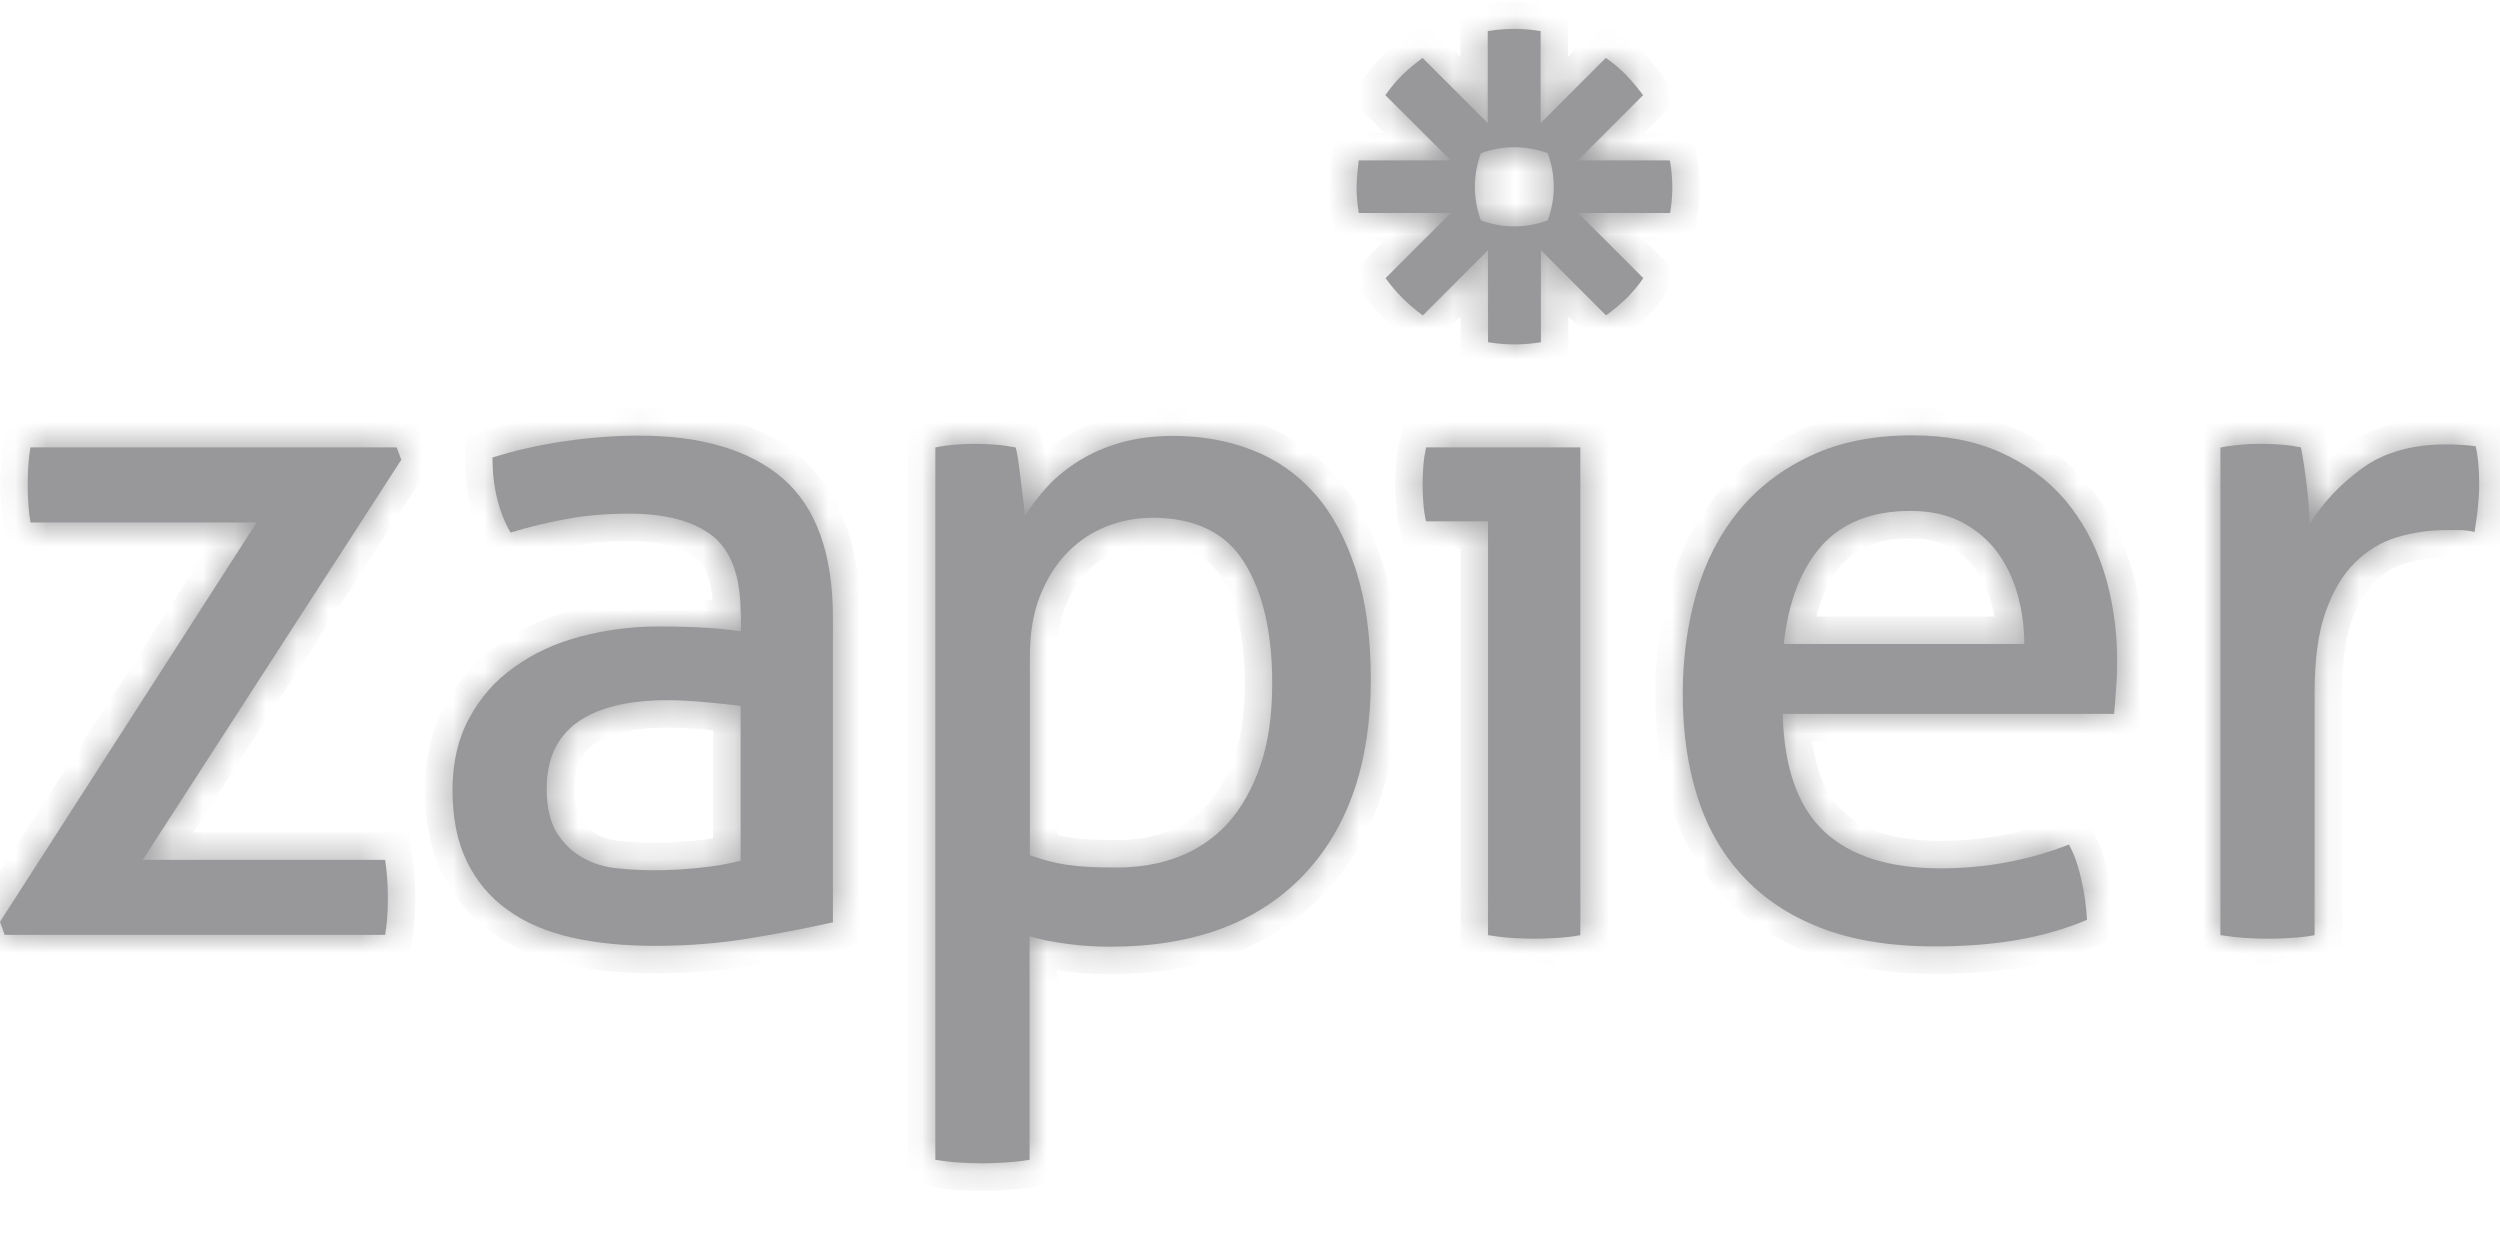 <svg width="80" height="40" viewBox="0 0 80 40" fill="none" xmlns="http://www.w3.org/2000/svg">
<mask id="path-1-inside-1_230_4507" fill="white">
<path d="M0.001 29.496L8.213 16.718H0.974C0.913 16.35 0.887 15.946 0.887 15.499C0.887 15.07 0.913 14.676 0.974 14.316H12.692L12.841 14.711L4.568 27.515H12.324C12.385 27.918 12.412 28.339 12.412 28.76C12.412 29.163 12.385 29.548 12.324 29.916H0.15L0.001 29.496Z"/>
<path d="M23.7 19.636C23.7 18.436 23.393 17.612 22.788 17.139C22.184 16.674 21.298 16.437 20.142 16.437C19.432 16.437 18.765 16.49 18.152 16.604C17.53 16.718 16.934 16.858 16.338 17.042C15.952 16.376 15.759 15.57 15.759 14.641C16.452 14.422 17.206 14.246 18.038 14.124C18.871 14.001 19.668 13.94 20.439 13.94C22.464 13.94 24.006 14.404 25.067 15.324C26.119 16.245 26.653 17.726 26.653 19.75V29.514C25.943 29.671 25.084 29.847 24.068 30.013C23.051 30.188 22.017 30.267 20.965 30.267C19.975 30.267 19.072 30.18 18.275 29.996C17.477 29.811 16.794 29.522 16.233 29.11C15.672 28.707 15.242 28.19 14.936 27.559C14.629 26.928 14.48 26.166 14.48 25.28C14.48 24.413 14.655 23.642 15.014 22.984C15.365 22.327 15.847 21.775 16.461 21.345C17.065 20.907 17.766 20.583 18.564 20.372C19.353 20.162 20.185 20.048 21.062 20.048C21.71 20.048 22.245 20.066 22.657 20.092C23.069 20.118 23.419 20.162 23.709 20.197V19.636H23.7ZM23.7 22.59C23.393 22.546 23.007 22.511 22.543 22.467C22.078 22.423 21.684 22.406 21.36 22.406C20.098 22.406 19.142 22.642 18.485 23.107C17.828 23.571 17.495 24.281 17.495 25.237C17.495 25.841 17.609 26.323 17.828 26.665C18.047 27.007 18.327 27.27 18.66 27.454C18.993 27.638 19.361 27.752 19.773 27.787C20.177 27.831 20.562 27.848 20.93 27.848C21.395 27.848 21.877 27.822 22.376 27.77C22.876 27.717 23.314 27.647 23.7 27.542V22.59Z"/>
<path d="M29.94 14.317C30.141 14.273 30.352 14.247 30.562 14.229C30.772 14.212 30.991 14.203 31.219 14.203C31.421 14.203 31.631 14.212 31.859 14.229C32.078 14.247 32.297 14.282 32.499 14.317C32.517 14.361 32.543 14.483 32.578 14.694C32.604 14.904 32.639 15.132 32.666 15.377C32.692 15.623 32.727 15.851 32.753 16.079C32.779 16.306 32.797 16.447 32.797 16.508C32.998 16.184 33.244 15.868 33.524 15.562C33.805 15.255 34.147 14.983 34.541 14.738C34.935 14.492 35.382 14.299 35.882 14.159C36.382 14.019 36.934 13.949 37.538 13.949C38.45 13.949 39.3 14.098 40.08 14.405C40.86 14.711 41.526 15.176 42.087 15.816C42.648 16.455 43.077 17.27 43.393 18.252C43.708 19.234 43.866 20.399 43.866 21.74C43.866 24.422 43.139 26.517 41.693 28.024C40.238 29.532 38.187 30.294 35.531 30.294C35.084 30.294 34.629 30.268 34.164 30.206C33.7 30.145 33.288 30.066 32.946 29.961V37.113C32.7 37.156 32.446 37.183 32.166 37.2C31.894 37.218 31.64 37.227 31.421 37.227C31.202 37.227 30.948 37.218 30.676 37.2C30.404 37.183 30.15 37.148 29.931 37.113V14.317H29.94ZM32.955 27.367C33.34 27.507 33.735 27.612 34.138 27.674C34.541 27.735 35.067 27.761 35.724 27.761C36.452 27.761 37.126 27.647 37.731 27.411C38.336 27.174 38.862 26.815 39.3 26.333C39.738 25.842 40.08 25.228 40.334 24.492C40.588 23.756 40.711 22.871 40.711 21.863C40.711 20.242 40.413 18.953 39.817 17.998C39.221 17.043 38.239 16.569 36.881 16.569C36.373 16.569 35.891 16.657 35.417 16.841C34.953 17.025 34.532 17.297 34.173 17.665C33.805 18.033 33.516 18.489 33.288 19.05C33.06 19.61 32.955 20.268 32.955 21.039V27.367Z"/>
<path d="M47.617 16.683H45.636C45.593 16.516 45.566 16.332 45.549 16.122C45.531 15.911 45.523 15.701 45.523 15.499C45.523 15.298 45.531 15.088 45.549 14.877C45.566 14.667 45.601 14.474 45.636 14.316H50.571V29.925C50.352 29.969 50.097 29.995 49.826 30.013C49.554 30.03 49.3 30.039 49.081 30.039C48.879 30.039 48.642 30.03 48.362 30.013C48.09 29.995 47.836 29.96 47.617 29.925V16.683Z"/>
<path d="M57.047 22.862C57.091 24.562 57.529 25.815 58.371 26.604C59.212 27.393 60.457 27.787 62.096 27.787C63.533 27.787 64.909 27.533 66.206 27.025C66.372 27.331 66.504 27.7 66.6 28.138C66.706 28.576 66.758 29.006 66.784 29.435C66.118 29.715 65.382 29.934 64.576 30.075C63.778 30.215 62.884 30.285 61.911 30.285C60.492 30.285 59.273 30.084 58.257 29.689C57.24 29.295 56.408 28.734 55.75 28.015C55.093 27.296 54.611 26.446 54.304 25.456C53.997 24.474 53.848 23.396 53.848 22.213C53.848 21.056 53.997 19.978 54.287 18.971C54.576 17.963 55.032 17.095 55.636 16.35C56.241 15.614 57.012 15.018 57.932 14.588C58.853 14.15 59.948 13.931 61.202 13.931C62.28 13.931 63.217 14.115 64.032 14.483C64.847 14.851 65.522 15.351 66.075 15.991C66.618 16.63 67.038 17.393 67.319 18.269C67.599 19.154 67.748 20.11 67.748 21.144C67.748 21.424 67.74 21.731 67.713 22.038C67.696 22.353 67.669 22.625 67.652 22.844H57.047V22.862ZM64.777 20.609C64.777 20.04 64.698 19.496 64.549 18.979C64.4 18.462 64.173 18.015 63.883 17.63C63.585 17.244 63.217 16.937 62.762 16.701C62.306 16.464 61.763 16.35 61.132 16.35C59.896 16.35 58.949 16.727 58.283 17.472C57.626 18.226 57.223 19.268 57.082 20.609H64.777Z"/>
<path d="M71.079 14.316C71.298 14.273 71.517 14.246 71.719 14.229C71.92 14.211 72.131 14.202 72.358 14.202C72.578 14.202 72.805 14.211 73.025 14.229C73.244 14.246 73.454 14.281 73.629 14.316C73.691 14.623 73.752 15.017 73.813 15.517C73.875 16.017 73.901 16.437 73.901 16.779C74.33 16.087 74.891 15.491 75.592 14.982C76.293 14.474 77.188 14.22 78.283 14.22C78.45 14.22 78.616 14.229 78.783 14.237C78.958 14.246 79.098 14.264 79.221 14.281C79.265 14.465 79.291 14.658 79.308 14.86C79.326 15.061 79.335 15.272 79.335 15.499C79.335 15.745 79.317 15.999 79.291 16.262C79.265 16.525 79.221 16.779 79.186 17.024C79.019 16.981 78.853 16.963 78.686 16.963C78.511 16.963 78.379 16.963 78.274 16.963C77.731 16.963 77.205 17.042 76.706 17.191C76.206 17.34 75.759 17.612 75.365 17.997C74.97 18.383 74.655 18.909 74.418 19.584C74.181 20.25 74.067 21.117 74.067 22.169V29.925C73.848 29.969 73.594 29.995 73.323 30.013C73.051 30.03 72.797 30.039 72.578 30.039C72.358 30.039 72.104 30.03 71.833 30.013C71.561 29.995 71.298 29.96 71.053 29.925V14.316H71.079Z"/>
<path d="M53.436 5.132H50.492L52.578 3.046C52.411 2.818 52.227 2.599 52.034 2.397C51.833 2.196 51.622 2.012 51.386 1.854L49.3 3.94V0.995C49.028 0.951 48.748 0.925 48.458 0.925H48.45C48.16 0.925 47.88 0.951 47.608 0.995V3.94L45.522 1.854C45.294 2.021 45.075 2.205 44.874 2.397C44.672 2.599 44.497 2.809 44.33 3.046L46.425 5.132H43.48C43.48 5.132 43.41 5.684 43.41 5.973C43.41 6.262 43.437 6.543 43.48 6.815H46.425L44.339 8.9C44.663 9.356 45.067 9.759 45.531 10.092L47.617 8.006V10.951C47.889 10.995 48.169 11.021 48.458 11.021H48.467C48.756 11.021 49.037 10.995 49.309 10.951V8.006L51.394 10.092C51.622 9.926 51.841 9.742 52.043 9.549C52.245 9.347 52.428 9.137 52.586 8.9L50.5 6.815H53.445C53.489 6.543 53.515 6.262 53.515 5.973V5.964C53.507 5.684 53.489 5.403 53.436 5.132ZM49.72 5.982C49.72 6.359 49.65 6.718 49.528 7.051C49.194 7.174 48.835 7.244 48.458 7.244C48.081 7.244 47.722 7.174 47.389 7.051C47.266 6.718 47.196 6.359 47.196 5.982V5.973C47.196 5.596 47.266 5.237 47.389 4.904C47.722 4.781 48.081 4.711 48.458 4.711C48.835 4.711 49.194 4.781 49.528 4.904C49.65 5.237 49.72 5.596 49.72 5.982Z"/>
</mask>
<path d="M0.001 29.496L8.213 16.718H0.974C0.913 16.35 0.887 15.946 0.887 15.499C0.887 15.07 0.913 14.676 0.974 14.316H12.692L12.841 14.711L4.568 27.515H12.324C12.385 27.918 12.412 28.339 12.412 28.76C12.412 29.163 12.385 29.548 12.324 29.916H0.15L0.001 29.496Z" fill="#98989A"/>
<path d="M23.7 19.636C23.7 18.436 23.393 17.612 22.788 17.139C22.184 16.674 21.298 16.437 20.142 16.437C19.432 16.437 18.765 16.49 18.152 16.604C17.53 16.718 16.934 16.858 16.338 17.042C15.952 16.376 15.759 15.57 15.759 14.641C16.452 14.422 17.206 14.246 18.038 14.124C18.871 14.001 19.668 13.94 20.439 13.94C22.464 13.94 24.006 14.404 25.067 15.324C26.119 16.245 26.653 17.726 26.653 19.75V29.514C25.943 29.671 25.084 29.847 24.068 30.013C23.051 30.188 22.017 30.267 20.965 30.267C19.975 30.267 19.072 30.18 18.275 29.996C17.477 29.811 16.794 29.522 16.233 29.11C15.672 28.707 15.242 28.19 14.936 27.559C14.629 26.928 14.48 26.166 14.48 25.28C14.48 24.413 14.655 23.642 15.014 22.984C15.365 22.327 15.847 21.775 16.461 21.345C17.065 20.907 17.766 20.583 18.564 20.372C19.353 20.162 20.185 20.048 21.062 20.048C21.71 20.048 22.245 20.066 22.657 20.092C23.069 20.118 23.419 20.162 23.709 20.197V19.636H23.7ZM23.7 22.59C23.393 22.546 23.007 22.511 22.543 22.467C22.078 22.423 21.684 22.406 21.36 22.406C20.098 22.406 19.142 22.642 18.485 23.107C17.828 23.571 17.495 24.281 17.495 25.237C17.495 25.841 17.609 26.323 17.828 26.665C18.047 27.007 18.327 27.27 18.66 27.454C18.993 27.638 19.361 27.752 19.773 27.787C20.177 27.831 20.562 27.848 20.93 27.848C21.395 27.848 21.877 27.822 22.376 27.77C22.876 27.717 23.314 27.647 23.7 27.542V22.59Z" fill="#98989A"/>
<path d="M29.94 14.317C30.141 14.273 30.352 14.247 30.562 14.229C30.772 14.212 30.991 14.203 31.219 14.203C31.421 14.203 31.631 14.212 31.859 14.229C32.078 14.247 32.297 14.282 32.499 14.317C32.517 14.361 32.543 14.483 32.578 14.694C32.604 14.904 32.639 15.132 32.666 15.377C32.692 15.623 32.727 15.851 32.753 16.079C32.779 16.306 32.797 16.447 32.797 16.508C32.998 16.184 33.244 15.868 33.524 15.562C33.805 15.255 34.147 14.983 34.541 14.738C34.935 14.492 35.382 14.299 35.882 14.159C36.382 14.019 36.934 13.949 37.538 13.949C38.45 13.949 39.3 14.098 40.08 14.405C40.86 14.711 41.526 15.176 42.087 15.816C42.648 16.455 43.077 17.27 43.393 18.252C43.708 19.234 43.866 20.399 43.866 21.74C43.866 24.422 43.139 26.517 41.693 28.024C40.238 29.532 38.187 30.294 35.531 30.294C35.084 30.294 34.629 30.268 34.164 30.206C33.7 30.145 33.288 30.066 32.946 29.961V37.113C32.7 37.156 32.446 37.183 32.166 37.2C31.894 37.218 31.64 37.227 31.421 37.227C31.202 37.227 30.948 37.218 30.676 37.2C30.404 37.183 30.15 37.148 29.931 37.113V14.317H29.94ZM32.955 27.367C33.34 27.507 33.735 27.612 34.138 27.674C34.541 27.735 35.067 27.761 35.724 27.761C36.452 27.761 37.126 27.647 37.731 27.411C38.336 27.174 38.862 26.815 39.3 26.333C39.738 25.842 40.08 25.228 40.334 24.492C40.588 23.756 40.711 22.871 40.711 21.863C40.711 20.242 40.413 18.953 39.817 17.998C39.221 17.043 38.239 16.569 36.881 16.569C36.373 16.569 35.891 16.657 35.417 16.841C34.953 17.025 34.532 17.297 34.173 17.665C33.805 18.033 33.516 18.489 33.288 19.05C33.06 19.61 32.955 20.268 32.955 21.039V27.367Z" fill="#98989A"/>
<path d="M47.617 16.683H45.636C45.593 16.516 45.566 16.332 45.549 16.122C45.531 15.911 45.523 15.701 45.523 15.499C45.523 15.298 45.531 15.088 45.549 14.877C45.566 14.667 45.601 14.474 45.636 14.316H50.571V29.925C50.352 29.969 50.097 29.995 49.826 30.013C49.554 30.03 49.3 30.039 49.081 30.039C48.879 30.039 48.642 30.03 48.362 30.013C48.09 29.995 47.836 29.96 47.617 29.925V16.683Z" fill="#98989A"/>
<path d="M57.047 22.862C57.091 24.562 57.529 25.815 58.371 26.604C59.212 27.393 60.457 27.787 62.096 27.787C63.533 27.787 64.909 27.533 66.206 27.025C66.372 27.331 66.504 27.7 66.6 28.138C66.706 28.576 66.758 29.006 66.784 29.435C66.118 29.715 65.382 29.934 64.576 30.075C63.778 30.215 62.884 30.285 61.911 30.285C60.492 30.285 59.273 30.084 58.257 29.689C57.24 29.295 56.408 28.734 55.75 28.015C55.093 27.296 54.611 26.446 54.304 25.456C53.997 24.474 53.848 23.396 53.848 22.213C53.848 21.056 53.997 19.978 54.287 18.971C54.576 17.963 55.032 17.095 55.636 16.35C56.241 15.614 57.012 15.018 57.932 14.588C58.853 14.15 59.948 13.931 61.202 13.931C62.28 13.931 63.217 14.115 64.032 14.483C64.847 14.851 65.522 15.351 66.075 15.991C66.618 16.63 67.038 17.393 67.319 18.269C67.599 19.154 67.748 20.11 67.748 21.144C67.748 21.424 67.74 21.731 67.713 22.038C67.696 22.353 67.669 22.625 67.652 22.844H57.047V22.862ZM64.777 20.609C64.777 20.04 64.698 19.496 64.549 18.979C64.4 18.462 64.173 18.015 63.883 17.63C63.585 17.244 63.217 16.937 62.762 16.701C62.306 16.464 61.763 16.35 61.132 16.35C59.896 16.35 58.949 16.727 58.283 17.472C57.626 18.226 57.223 19.268 57.082 20.609H64.777Z" fill="#98989A"/>
<path d="M71.079 14.316C71.298 14.273 71.517 14.246 71.719 14.229C71.92 14.211 72.131 14.202 72.358 14.202C72.578 14.202 72.805 14.211 73.025 14.229C73.244 14.246 73.454 14.281 73.629 14.316C73.691 14.623 73.752 15.017 73.813 15.517C73.875 16.017 73.901 16.437 73.901 16.779C74.33 16.087 74.891 15.491 75.592 14.982C76.293 14.474 77.188 14.22 78.283 14.22C78.45 14.22 78.616 14.229 78.783 14.237C78.958 14.246 79.098 14.264 79.221 14.281C79.265 14.465 79.291 14.658 79.308 14.86C79.326 15.061 79.335 15.272 79.335 15.499C79.335 15.745 79.317 15.999 79.291 16.262C79.265 16.525 79.221 16.779 79.186 17.024C79.019 16.981 78.853 16.963 78.686 16.963C78.511 16.963 78.379 16.963 78.274 16.963C77.731 16.963 77.205 17.042 76.706 17.191C76.206 17.34 75.759 17.612 75.365 17.997C74.97 18.383 74.655 18.909 74.418 19.584C74.181 20.25 74.067 21.117 74.067 22.169V29.925C73.848 29.969 73.594 29.995 73.323 30.013C73.051 30.03 72.797 30.039 72.578 30.039C72.358 30.039 72.104 30.03 71.833 30.013C71.561 29.995 71.298 29.96 71.053 29.925V14.316H71.079Z" fill="#98989A"/>
<path d="M53.436 5.132H50.492L52.578 3.046C52.411 2.818 52.227 2.599 52.034 2.397C51.833 2.196 51.622 2.012 51.386 1.854L49.3 3.94V0.995C49.028 0.951 48.748 0.925 48.458 0.925H48.45C48.16 0.925 47.88 0.951 47.608 0.995V3.94L45.522 1.854C45.294 2.021 45.075 2.205 44.874 2.397C44.672 2.599 44.497 2.809 44.33 3.046L46.425 5.132H43.48C43.48 5.132 43.41 5.684 43.41 5.973C43.41 6.262 43.437 6.543 43.48 6.815H46.425L44.339 8.9C44.663 9.356 45.067 9.759 45.531 10.092L47.617 8.006V10.951C47.889 10.995 48.169 11.021 48.458 11.021H48.467C48.756 11.021 49.037 10.995 49.309 10.951V8.006L51.394 10.092C51.622 9.926 51.841 9.742 52.043 9.549C52.245 9.347 52.428 9.137 52.586 8.9L50.5 6.815H53.445C53.489 6.543 53.515 6.262 53.515 5.973V5.964C53.507 5.684 53.489 5.403 53.436 5.132ZM49.72 5.982C49.72 6.359 49.65 6.718 49.528 7.051C49.194 7.174 48.835 7.244 48.458 7.244C48.081 7.244 47.722 7.174 47.389 7.051C47.266 6.718 47.196 6.359 47.196 5.982V5.973C47.196 5.596 47.266 5.237 47.389 4.904C47.722 4.781 48.081 4.711 48.458 4.711C48.835 4.711 49.194 4.781 49.528 4.904C49.65 5.237 49.72 5.596 49.72 5.982Z" fill="#98989A"/>
<path d="M0.001 29.496L8.213 16.718H0.974C0.913 16.35 0.887 15.946 0.887 15.499C0.887 15.07 0.913 14.676 0.974 14.316H12.692L12.841 14.711L4.568 27.515H12.324C12.385 27.918 12.412 28.339 12.412 28.76C12.412 29.163 12.385 29.548 12.324 29.916H0.15L0.001 29.496Z" stroke="#98989A" stroke-width="1.76" mask="url(#path-1-inside-1_230_4507)"/>
<path d="M23.7 19.636C23.7 18.436 23.393 17.612 22.788 17.139C22.184 16.674 21.298 16.437 20.142 16.437C19.432 16.437 18.765 16.49 18.152 16.604C17.53 16.718 16.934 16.858 16.338 17.042C15.952 16.376 15.759 15.57 15.759 14.641C16.452 14.422 17.206 14.246 18.038 14.124C18.871 14.001 19.668 13.94 20.439 13.94C22.464 13.94 24.006 14.404 25.067 15.324C26.119 16.245 26.653 17.726 26.653 19.75V29.514C25.943 29.671 25.084 29.847 24.068 30.013C23.051 30.188 22.017 30.267 20.965 30.267C19.975 30.267 19.072 30.18 18.275 29.996C17.477 29.811 16.794 29.522 16.233 29.11C15.672 28.707 15.242 28.19 14.936 27.559C14.629 26.928 14.48 26.166 14.48 25.28C14.48 24.413 14.655 23.642 15.014 22.984C15.365 22.327 15.847 21.775 16.461 21.345C17.065 20.907 17.766 20.583 18.564 20.372C19.353 20.162 20.185 20.048 21.062 20.048C21.71 20.048 22.245 20.066 22.657 20.092C23.069 20.118 23.419 20.162 23.709 20.197V19.636H23.7ZM23.7 22.59C23.393 22.546 23.007 22.511 22.543 22.467C22.078 22.423 21.684 22.406 21.36 22.406C20.098 22.406 19.142 22.642 18.485 23.107C17.828 23.571 17.495 24.281 17.495 25.237C17.495 25.841 17.609 26.323 17.828 26.665C18.047 27.007 18.327 27.27 18.66 27.454C18.993 27.638 19.361 27.752 19.773 27.787C20.177 27.831 20.562 27.848 20.93 27.848C21.395 27.848 21.877 27.822 22.376 27.77C22.876 27.717 23.314 27.647 23.7 27.542V22.59Z" stroke="#98989A" stroke-width="1.76" mask="url(#path-1-inside-1_230_4507)"/>
<path d="M29.94 14.317C30.141 14.273 30.352 14.247 30.562 14.229C30.772 14.212 30.991 14.203 31.219 14.203C31.421 14.203 31.631 14.212 31.859 14.229C32.078 14.247 32.297 14.282 32.499 14.317C32.517 14.361 32.543 14.483 32.578 14.694C32.604 14.904 32.639 15.132 32.666 15.377C32.692 15.623 32.727 15.851 32.753 16.079C32.779 16.306 32.797 16.447 32.797 16.508C32.998 16.184 33.244 15.868 33.524 15.562C33.805 15.255 34.147 14.983 34.541 14.738C34.935 14.492 35.382 14.299 35.882 14.159C36.382 14.019 36.934 13.949 37.538 13.949C38.45 13.949 39.3 14.098 40.08 14.405C40.86 14.711 41.526 15.176 42.087 15.816C42.648 16.455 43.077 17.27 43.393 18.252C43.708 19.234 43.866 20.399 43.866 21.74C43.866 24.422 43.139 26.517 41.693 28.024C40.238 29.532 38.187 30.294 35.531 30.294C35.084 30.294 34.629 30.268 34.164 30.206C33.7 30.145 33.288 30.066 32.946 29.961V37.113C32.7 37.156 32.446 37.183 32.166 37.2C31.894 37.218 31.64 37.227 31.421 37.227C31.202 37.227 30.948 37.218 30.676 37.2C30.404 37.183 30.15 37.148 29.931 37.113V14.317H29.94ZM32.955 27.367C33.34 27.507 33.735 27.612 34.138 27.674C34.541 27.735 35.067 27.761 35.724 27.761C36.452 27.761 37.126 27.647 37.731 27.411C38.336 27.174 38.862 26.815 39.3 26.333C39.738 25.842 40.08 25.228 40.334 24.492C40.588 23.756 40.711 22.871 40.711 21.863C40.711 20.242 40.413 18.953 39.817 17.998C39.221 17.043 38.239 16.569 36.881 16.569C36.373 16.569 35.891 16.657 35.417 16.841C34.953 17.025 34.532 17.297 34.173 17.665C33.805 18.033 33.516 18.489 33.288 19.05C33.06 19.61 32.955 20.268 32.955 21.039V27.367Z" stroke="#98989A" stroke-width="1.76" mask="url(#path-1-inside-1_230_4507)"/>
<path d="M47.617 16.683H45.636C45.593 16.516 45.566 16.332 45.549 16.122C45.531 15.911 45.523 15.701 45.523 15.499C45.523 15.298 45.531 15.088 45.549 14.877C45.566 14.667 45.601 14.474 45.636 14.316H50.571V29.925C50.352 29.969 50.097 29.995 49.826 30.013C49.554 30.03 49.3 30.039 49.081 30.039C48.879 30.039 48.642 30.03 48.362 30.013C48.09 29.995 47.836 29.96 47.617 29.925V16.683Z" stroke="#98989A" stroke-width="1.76" mask="url(#path-1-inside-1_230_4507)"/>
<path d="M57.047 22.862C57.091 24.562 57.529 25.815 58.371 26.604C59.212 27.393 60.457 27.787 62.096 27.787C63.533 27.787 64.909 27.533 66.206 27.025C66.372 27.331 66.504 27.7 66.6 28.138C66.706 28.576 66.758 29.006 66.784 29.435C66.118 29.715 65.382 29.934 64.576 30.075C63.778 30.215 62.884 30.285 61.911 30.285C60.492 30.285 59.273 30.084 58.257 29.689C57.24 29.295 56.408 28.734 55.75 28.015C55.093 27.296 54.611 26.446 54.304 25.456C53.997 24.474 53.848 23.396 53.848 22.213C53.848 21.056 53.997 19.978 54.287 18.971C54.576 17.963 55.032 17.095 55.636 16.35C56.241 15.614 57.012 15.018 57.932 14.588C58.853 14.15 59.948 13.931 61.202 13.931C62.28 13.931 63.217 14.115 64.032 14.483C64.847 14.851 65.522 15.351 66.075 15.991C66.618 16.63 67.038 17.393 67.319 18.269C67.599 19.154 67.748 20.11 67.748 21.144C67.748 21.424 67.74 21.731 67.713 22.038C67.696 22.353 67.669 22.625 67.652 22.844H57.047V22.862ZM64.777 20.609C64.777 20.04 64.698 19.496 64.549 18.979C64.4 18.462 64.173 18.015 63.883 17.63C63.585 17.244 63.217 16.937 62.762 16.701C62.306 16.464 61.763 16.35 61.132 16.35C59.896 16.35 58.949 16.727 58.283 17.472C57.626 18.226 57.223 19.268 57.082 20.609H64.777Z" stroke="#98989A" stroke-width="1.76" mask="url(#path-1-inside-1_230_4507)"/>
<path d="M71.079 14.316C71.298 14.273 71.517 14.246 71.719 14.229C71.92 14.211 72.131 14.202 72.358 14.202C72.578 14.202 72.805 14.211 73.025 14.229C73.244 14.246 73.454 14.281 73.629 14.316C73.691 14.623 73.752 15.017 73.813 15.517C73.875 16.017 73.901 16.437 73.901 16.779C74.33 16.087 74.891 15.491 75.592 14.982C76.293 14.474 77.188 14.22 78.283 14.22C78.45 14.22 78.616 14.229 78.783 14.237C78.958 14.246 79.098 14.264 79.221 14.281C79.265 14.465 79.291 14.658 79.308 14.86C79.326 15.061 79.335 15.272 79.335 15.499C79.335 15.745 79.317 15.999 79.291 16.262C79.265 16.525 79.221 16.779 79.186 17.024C79.019 16.981 78.853 16.963 78.686 16.963C78.511 16.963 78.379 16.963 78.274 16.963C77.731 16.963 77.205 17.042 76.706 17.191C76.206 17.34 75.759 17.612 75.365 17.997C74.97 18.383 74.655 18.909 74.418 19.584C74.181 20.25 74.067 21.117 74.067 22.169V29.925C73.848 29.969 73.594 29.995 73.323 30.013C73.051 30.03 72.797 30.039 72.578 30.039C72.358 30.039 72.104 30.03 71.833 30.013C71.561 29.995 71.298 29.96 71.053 29.925V14.316H71.079Z" stroke="#98989A" stroke-width="1.76" mask="url(#path-1-inside-1_230_4507)"/>
<path d="M53.436 5.132H50.492L52.578 3.046C52.411 2.818 52.227 2.599 52.034 2.397C51.833 2.196 51.622 2.012 51.386 1.854L49.3 3.94V0.995C49.028 0.951 48.748 0.925 48.458 0.925H48.45C48.16 0.925 47.88 0.951 47.608 0.995V3.94L45.522 1.854C45.294 2.021 45.075 2.205 44.874 2.397C44.672 2.599 44.497 2.809 44.33 3.046L46.425 5.132H43.48C43.48 5.132 43.41 5.684 43.41 5.973C43.41 6.262 43.437 6.543 43.48 6.815H46.425L44.339 8.9C44.663 9.356 45.067 9.759 45.531 10.092L47.617 8.006V10.951C47.889 10.995 48.169 11.021 48.458 11.021H48.467C48.756 11.021 49.037 10.995 49.309 10.951V8.006L51.394 10.092C51.622 9.926 51.841 9.742 52.043 9.549C52.245 9.347 52.428 9.137 52.586 8.9L50.5 6.815H53.445C53.489 6.543 53.515 6.262 53.515 5.973V5.964C53.507 5.684 53.489 5.403 53.436 5.132ZM49.72 5.982C49.72 6.359 49.65 6.718 49.528 7.051C49.194 7.174 48.835 7.244 48.458 7.244C48.081 7.244 47.722 7.174 47.389 7.051C47.266 6.718 47.196 6.359 47.196 5.982V5.973C47.196 5.596 47.266 5.237 47.389 4.904C47.722 4.781 48.081 4.711 48.458 4.711C48.835 4.711 49.194 4.781 49.528 4.904C49.65 5.237 49.72 5.596 49.72 5.982Z" stroke="#98989A" stroke-width="1.76" mask="url(#path-1-inside-1_230_4507)"/>
</svg>
